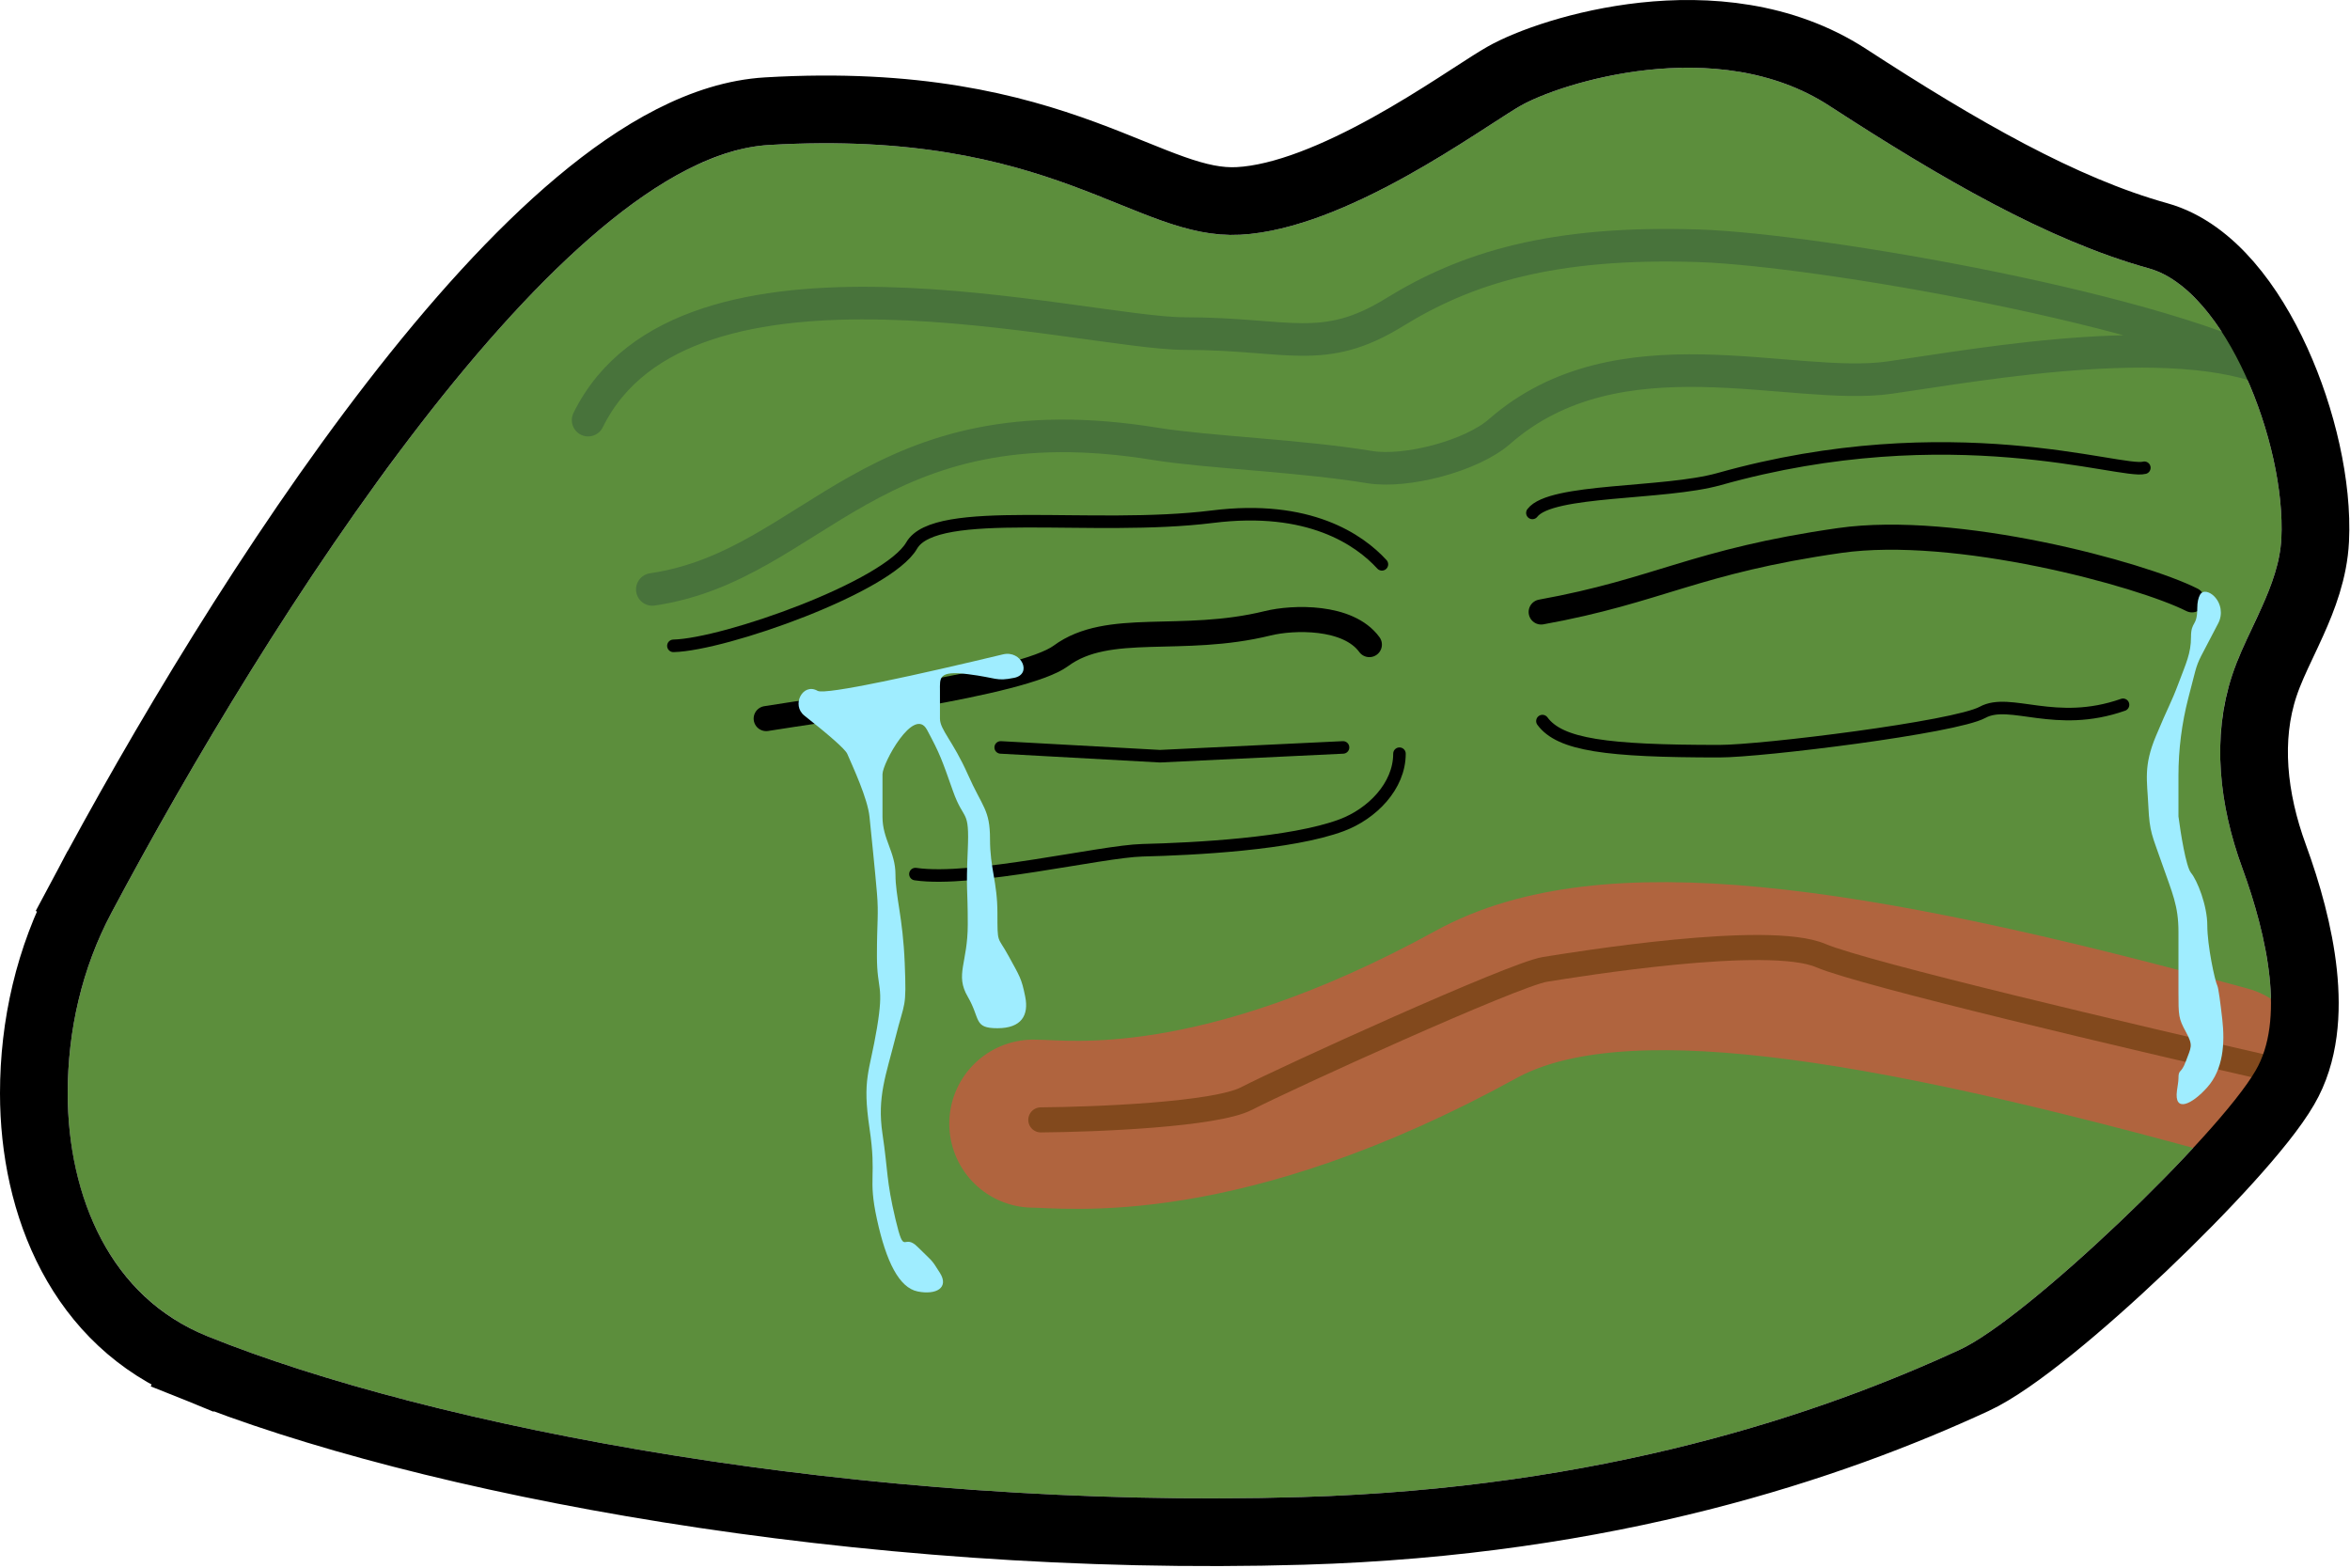<svg width="937" height="625" viewBox="0 0 937 625" fill="none" xmlns="http://www.w3.org/2000/svg">
<path d="M519.089 596.869C639.355 593.332 726.059 563.69 781.493 538.086C808.345 525.684 884.582 452.508 899.34 426.875C911.027 407.007 904.268 373.973 894.018 345.967C884.96 321.217 881.718 294.09 890.052 269.087C896.1 250.943 908.684 233.769 909.63 214.667C911.507 176.801 887.395 115.503 856.842 107.016C816.58 95.833 774.081 71.228 729.346 42.15C684.61 13.072 621.981 33.203 606.323 42.15C590.666 51.097 536.983 91.359 494.485 93.596C451.986 95.833 420.671 51.097 306.596 57.807C223.873 62.673 106.721 246.792 44.433 363.939C32.673 386.057 27 410.832 27 435.882C27 477.489 44.165 517.2 82.744 532.78C171.867 568.773 343.491 602.034 519.089 596.869Z" fill="#5C8E3C"/>
<path d="M412 448C425.179 448 486.158 456.688 588.5 400.5C639.5 372.5 732.5 384 887.5 426.5" stroke="#B0643E" stroke-width="67" stroke-linecap="round"/>
<path d="M260.098 235C325 225.5 347.5 158.5 460.902 177C480.947 180.27 518.889 181.713 546.027 186.223C560.606 188.646 586.769 181.8 597.889 172.064C645.418 130.452 714.177 156.16 753.5 150.543C790.054 145.321 873.137 129.872 911.214 150.543C865.153 123.691 724.428 99.564 677.5 98C618.84 96.045 584.515 106.902 556 124.5C527.485 142.098 513.562 133 472.5 133C431.438 133 272.973 89.336 234.5 167.5" stroke="#48733B" stroke-width="13" stroke-linecap="round"/>
<path d="M415 446.5C437.167 446.333 484.6 444.4 497 438C512.5 430 603.5 388.5 616 386.5C628.5 384.5 705 372 726 381C742.8 388.2 852.333 414 905 426" stroke="#82491D" stroke-width="10" stroke-linecap="round"/>
<path d="M77.689 545.298L82.744 532.78L77.689 545.298C168.843 582.111 342.376 615.572 519.486 610.363C641.872 606.764 730.362 576.573 787.153 550.342C795.522 546.477 806.449 538.62 817.64 529.586C829.142 520.3 841.927 508.937 854.25 497.229C866.577 485.518 878.575 473.336 888.488 462.378C898.152 451.695 906.531 441.421 911.008 433.665C918.961 420.106 919.965 403.468 918.33 388.049C916.662 372.318 912.037 355.921 906.696 341.327C898.302 318.392 895.795 294.55 902.86 273.356C904.758 267.66 907.241 262.394 910.086 256.361C911.349 253.683 912.683 250.854 914.069 247.768C918.234 238.496 922.51 227.517 923.114 215.336C924.183 193.753 917.958 166.803 907.684 144.232C902.498 132.839 896.036 122.009 888.445 113.251C880.953 104.606 871.592 97.103 860.455 94.009C822.376 83.431 781.395 59.881 736.703 30.831C710.724 13.945 680.326 11.775 655.475 14.469C630.725 17.153 609.311 24.894 599.625 30.429C596.482 32.225 591.961 35.153 586.848 38.465C584.944 39.698 582.957 40.985 580.929 42.286C573.126 47.293 563.9 53.055 553.927 58.581C533.51 69.893 511.758 79.168 493.775 80.115C485.688 80.54 477.686 78.787 467.733 75.273C462.724 73.506 457.471 71.387 451.503 68.972L451.094 68.806C445.316 66.468 438.962 63.896 432.037 61.352C403.175 50.75 364.969 40.85 305.803 44.331C280.716 45.806 255.091 60.527 230.82 80.874C206.198 101.516 181.181 129.478 157.174 160.507C109.122 222.612 63.857 298.652 32.513 357.601L44.433 363.939L32.513 357.601C19.631 381.828 13.5 408.808 13.5 435.882C13.5 480.584 32.09 526.883 77.689 545.298Z" stroke="black" stroke-width="27"/>
<path d="M874 239.164C853.456 228.803 779.795 208.868 733.5 215.5C675.631 223.789 661.5 235.5 614.5 244" stroke="black" stroke-width="10" stroke-linecap="round"/>
<path d="M546 257C537.5 245.333 515.5 246.036 505.5 248.5C471 256.998 442 247.5 423 261.5C407.8 272.7 327.5 282.833 305.5 286.5" stroke="black" stroke-width="10" stroke-linecap="round"/>
<path d="M611 204.5C618.333 194.833 663.497 197.185 685.5 191C778 165 845.833 189 855 186.5" stroke="black" stroke-width="5" stroke-linecap="round"/>
<path d="M551 225C542 215.167 521.9 201.2 483.5 206C435.5 212 373 201 363.5 217.5C354 234 289 257 268.5 257.5" stroke="black" stroke-width="5" stroke-linecap="round"/>
<path d="M615 287.5C622 297 640.5 299.5 685.5 299.5C702.5 299.5 779.5 290 790.5 284C801.5 278 819.5 290.5 846.5 281" stroke="black" stroke-width="5" stroke-linecap="round"/>
<path d="M558 300.5C558 313.5 547 324.5 535 329C514.962 336.514 476 338.5 455.5 339C439.1 339.4 387.667 351.833 365 348.5" stroke="black" stroke-width="5" stroke-linecap="round"/>
<path d="M326 275.435C329.134 277.225 367.486 268.679 399.94 260.893C407.266 259.136 411.736 268.783 404.348 270.261C396.957 271.739 397.696 270.261 385.87 268.783C374.043 267.304 374.783 270.261 374.783 275.435V286.522C374.783 290.957 379.957 295.391 385.87 308.696C391.783 322 394.739 322.739 394.739 334.565C394.739 346.391 397.696 351.565 397.696 364.13C397.696 376.696 397.696 373 402.13 381.13C406.565 389.261 407.304 390 408.783 397.391C410.261 404.783 407.304 409.957 397.696 409.957C388.087 409.957 391.043 406.261 385.87 397.391C380.696 388.522 385.87 384.087 385.87 368.565C385.87 353.043 385.13 356 385.87 339C386.609 322 384.391 327.913 379.957 315.348C375.522 302.783 374.783 300.565 369.609 290.957C364.435 281.348 351.87 304.261 351.87 308.696V325.696C351.87 334.565 357.043 339.739 357.043 348.609C357.043 357.478 360 365.609 360.739 384.087C361.478 402.565 360.739 398.87 357.043 413.652C353.348 428.435 349.652 437.304 351.87 452.087C354.087 466.87 353.348 470.565 357.043 486.087C360.739 501.609 360 491.261 365.913 497.174C371.826 503.087 371.087 501.609 374.783 507.522C378.478 513.435 373.304 516.391 365.913 514.913C358.522 513.435 353.348 503.087 349.652 486.087C345.957 469.087 349.652 469.826 346.696 449.87C343.739 429.913 346.696 427.696 349.652 409.957C352.609 392.217 349.652 395.174 349.652 381.13C349.652 367.087 350.391 364.87 349.652 356C348.913 347.13 347.435 333.087 346.696 325.696C345.957 318.304 340.043 305.739 337.826 300.565C336.972 298.573 329.689 292.389 320.743 285.329C315.405 281.118 320.097 272.062 326 275.435Z" fill="#9FEDFF"/>
<path d="M877.657 261.527L884.461 248.51C886.33 244.934 885.661 240.558 882.807 237.704C881.076 235.973 878.333 235.025 877.173 237.181C876.551 238.335 876.103 240.039 876.103 242.5C876.103 250 873.603 247.5 873.603 254C873.603 260.5 871.604 264.5 868.603 272.5C865.602 280.5 864.604 281.5 859.604 293.5C854.604 305.5 856.104 311 856.604 321.5C857.104 332 858.104 333 862.104 344.5C866.104 356 868.603 361 868.603 371.5V395.5C868.603 405 868.603 406 871.604 411.5C874.605 417 873.603 417.5 871.604 423C869.605 428.5 868.603 426 868.603 430C868.603 431.159 868.267 432.907 868.008 434.805C866.777 443.86 874.031 440.33 880.103 433.5C886.474 426.332 887.165 415.984 886.083 406.454C885.334 399.86 884.551 393.897 884.103 393C883.103 391 880.103 377 880.103 369C880.103 361 876.103 351 873.603 348C871.603 345.6 869.436 332 868.603 325.5V309.246C868.603 298.791 869.927 288.378 872.545 278.256L875.263 267.748C875.821 265.59 876.624 263.502 877.657 261.527Z" fill="#9FEDFF"/>
<path d="M535.5 298L462.5 301.5L399 298" stroke="black" stroke-width="5" stroke-linecap="round"/>
</svg>
